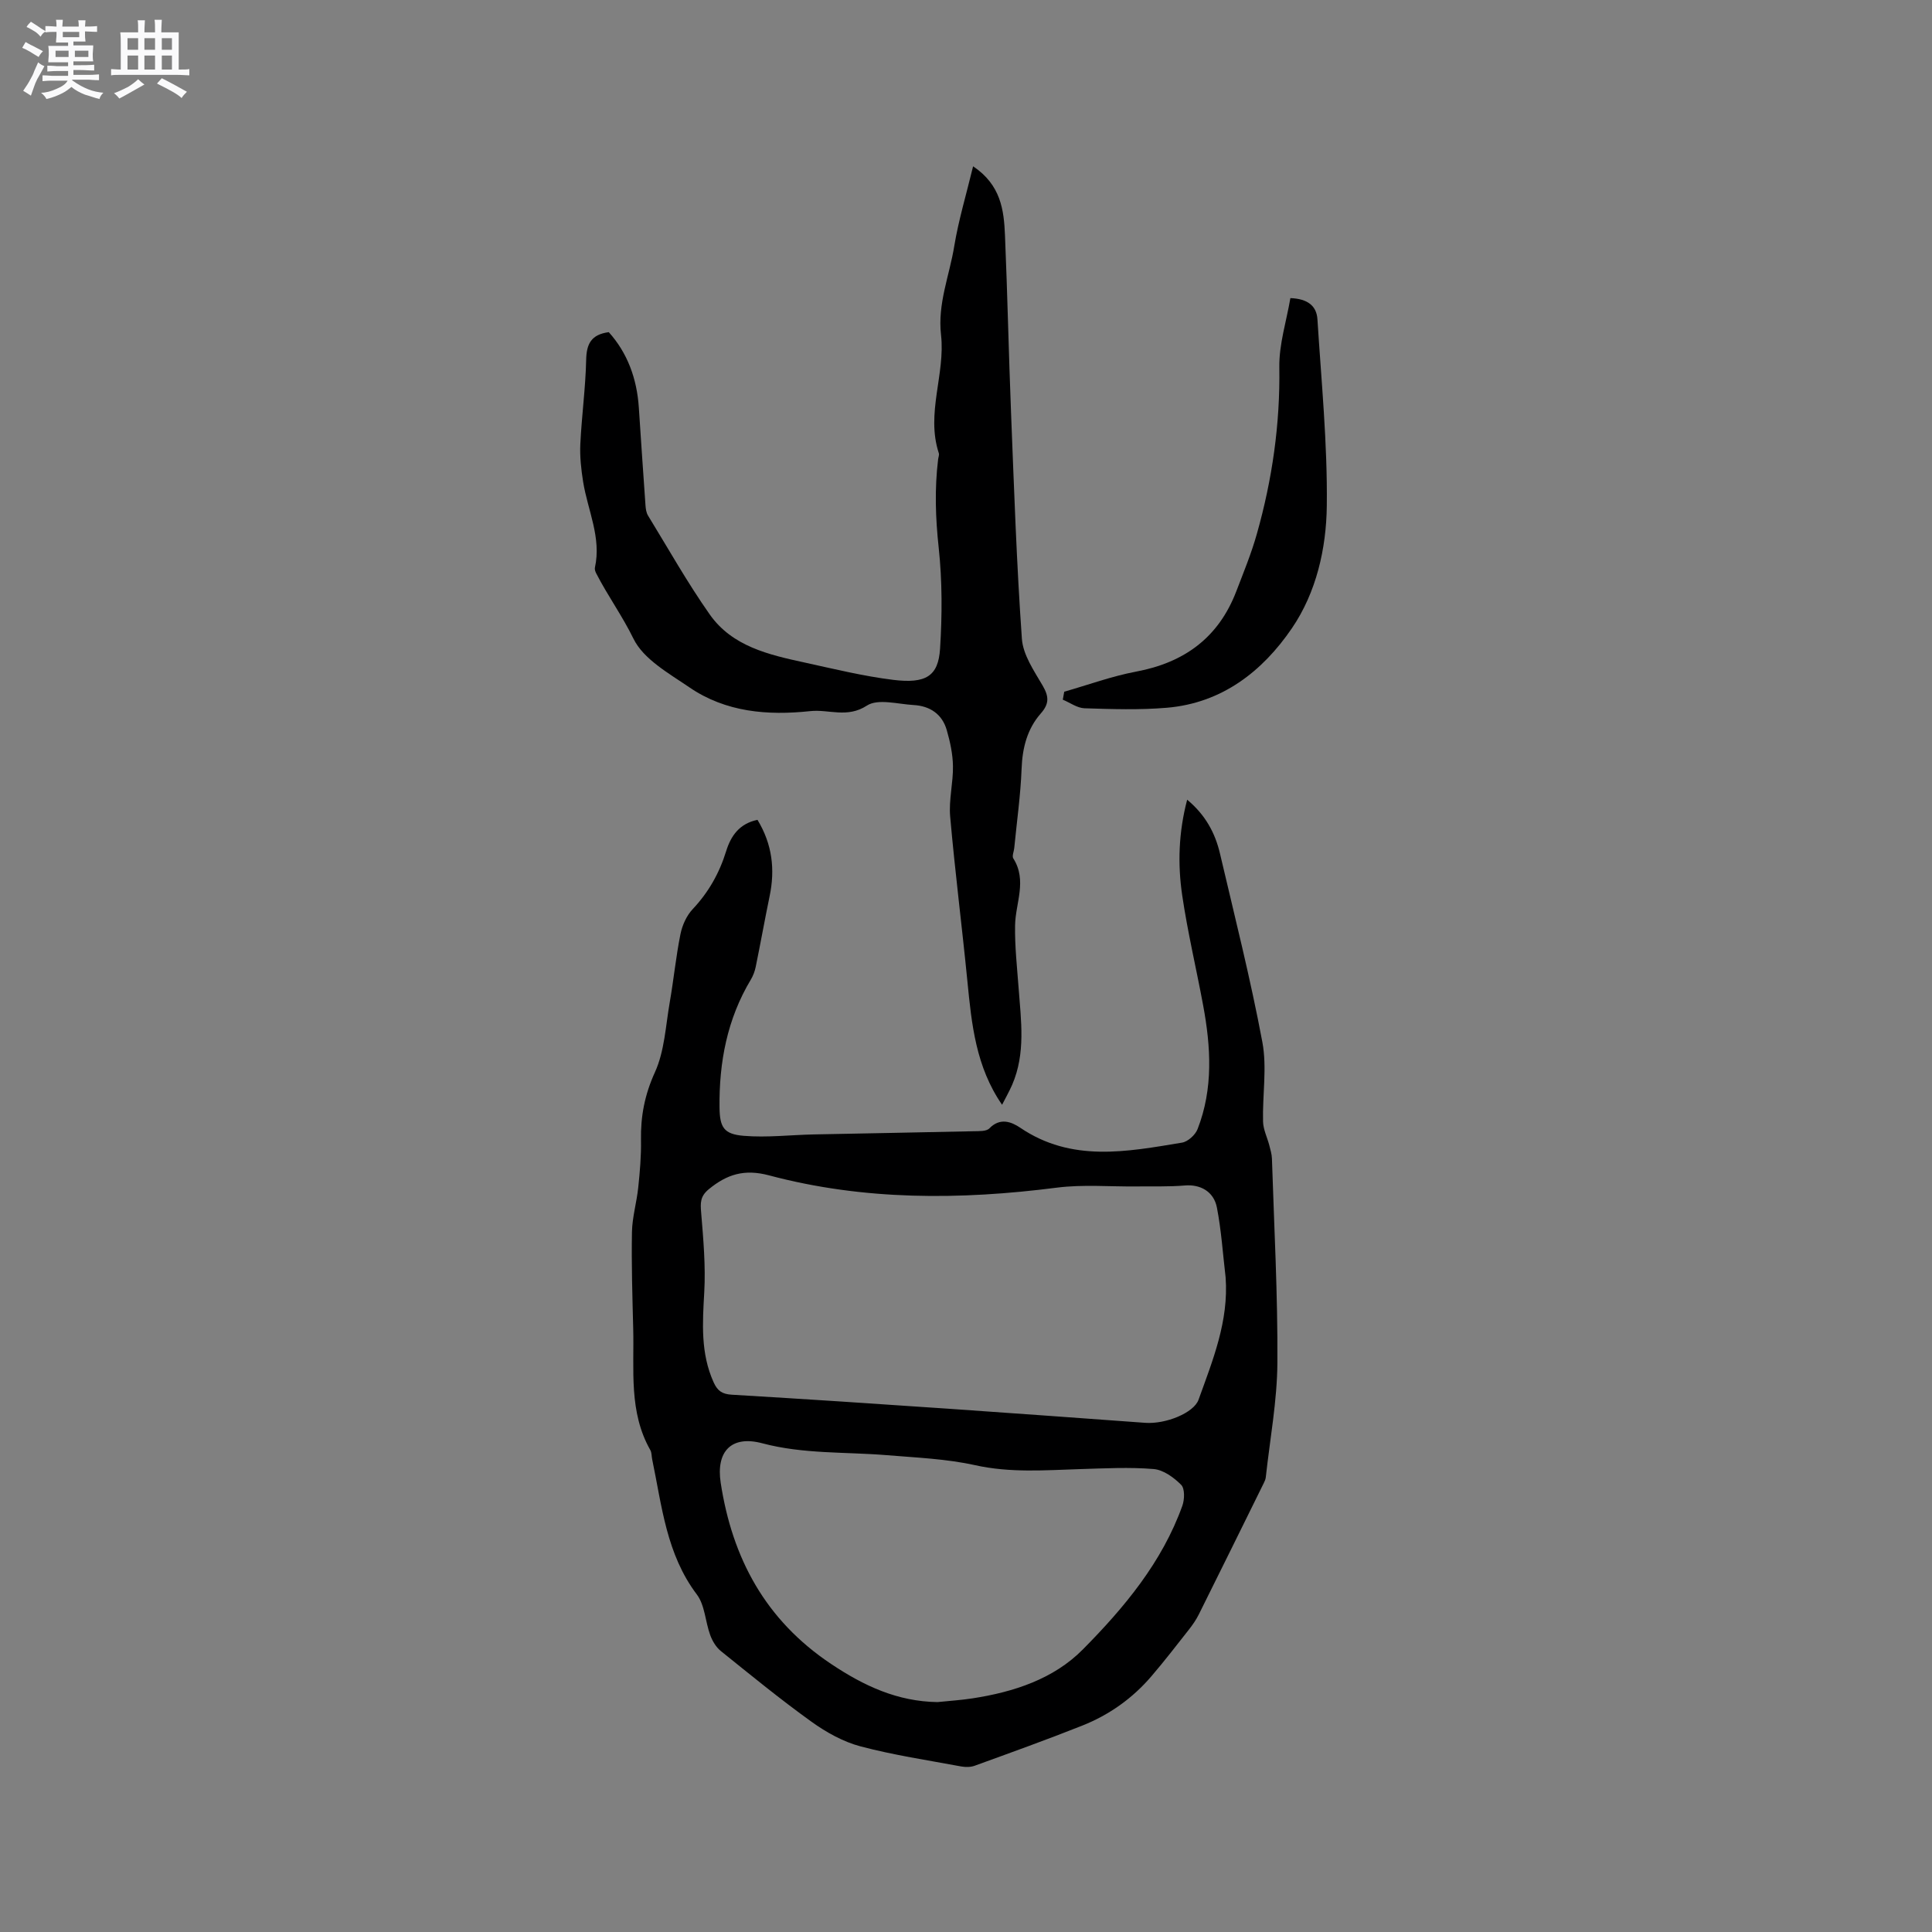 <svg enable-background="new 0 0 400 400" viewBox="0 0 400 400" xmlns="http://www.w3.org/2000/svg"><rect x="0" y="0" width="400" height="400" fill="#808080" stroke="none"/><path d="m6.8 9.5c.6.3 1.3.7 2.1 1.1-.4.4-.7.8-.9 1.2-.7-.4-1.3-.8-1.8-1.1s-1.1-.6-1.6-.8c.2-.4.5-.8.7-1.2.4.2.8.5 1.5.8zm.9 6.9c-.3.6-.5 1.1-.7 1.7s-.4 1.1-.6 1.7c-.6-.4-1.1-.7-1.6-1 .7-1 1.2-1.8 1.5-2.4.3-.5.6-1.1.8-1.7.3-.6.5-1.2.8-1.8.3.3.8.6 1.3.8-.7 1.3-1.2 2.2-1.5 2.7zm.1-11c.4.3 1 .7 1.7 1.1-.5.2-.8.6-1.1 1.1-.5-.6-1-1-1.4-1.2s-.9-.6-1.5-.8c.2-.4.5-.7.9-1.1.5.3.9.6 1.4.9zm10.5 13.1c1 .4 2 .6 3.1.7-.4.4-.7.8-.8 1.3-.9-.2-1.9-.6-3-.9-1-.4-2-.9-2.8-1.6-.5.4-1.1.9-1.9 1.3s-1.9.9-3.3 1.2c-.1-.3-.5-.8-1.1-1.3 1 0 2.1-.3 3.2-.8 1.2-.5 1.9-1 2.3-1.7h-3.2c-.4 0-1 0-2 .1v-1.2c1 0 1.7.1 2 .1h3.3v-1h-2.3c-.2 0-.9 0-2 .1v-1.2c1.2 0 1.9.1 2 .1h2.3v-.8h-4.1c0-.7.1-1.2.1-1.6 0-.5 0-1.1-.1-1.8h4.1v-.7h-2.5c0-.6.1-1.1.1-1.6v-.6h-.5c-.4 0-1 0-1.8.1v-1.3c1.2 0 1.9.1 2.1.1h.2c0-.3 0-.8-.1-1.4h1.4c0 .6-.1 1-.1 1.4h3.4c0-.4 0-.8-.1-1.3h1.5c0 .4-.1.9-.1 1.3.7 0 1.5 0 2.5-.1v1.2c-1 0-1.8-.1-2.5-.1v.6c0 .3 0 .8.1 1.5h-2.5v.8h4.1c0 .7-.1 1.3-.1 1.8s0 1 .1 1.5h-4.1v.8h1.4c.8 0 1.8 0 2.9-.1v1.2c-1 0-1.9-.1-2.8-.1h-1.5v1h3.2c.3 0 1 0 2.1-.1v1.2c-1.1 0-1.8-.1-2.1-.1h-3.4l-.1.1c1.4 1 2.4 1.5 3.4 1.9zm-4.1-6.7v-1.3h-2.7v1.3zm2.2-4.1v-1.1h-3.4v1.1zm1.9 4.1v-1.3h-2.8v1.3z" fill="#fafafb"/><path d="m37 6.7v2.3 5.4c1 0 1.8 0 2.2-.1v1.3c-.6 0-1.5-.1-2.5-.1h-11.9c-.7 0-1.3 0-1.8.1v-1.3c.5 0 1.1.1 2 .1v-5.2c0-1 0-1.8-.1-2.5h3.7c0-1.3 0-2.1-.1-2.5h1.5c0 .4-.1 1.3-.1 2.5h2.2c0-1.2 0-2.1-.1-2.6h1.5c0 .4-.1 1.3-.1 2.6zm-12.3 13.7c-.3-.4-.7-.8-1.1-1.1 1.1-.4 2.1-.9 2.9-1.3.8-.5 1.5-1 2.1-1.6.4.4.9.8 1.3 1.1-2.5 1.4-4.2 2.4-5.2 2.9zm3.9-10.1v-2.4h-2.2v2.4zm0 4.1v-2.9h-2.2v2.9zm3.5-4.1v-2.4h-2.2v2.4zm0 4.1v-2.9h-2.2v2.9zm.4 2.9 1-1.1c.6.3 1.4.7 2.5 1.3s2 1.1 2.7 1.5c-.4.4-.8.8-1.1 1.3-.8-.8-2.5-1.7-5.1-3zm3.1-7v-2.4h-2.1v2.4zm0 4.1v-2.9h-2.1v2.9z" fill="#fafafb"/><g fill="#000001"><path d="m156.83 169.74c3.08 5.08 3.66 10.3 2.51 15.81-1.01 4.87-1.88 9.77-2.88 14.64-.19.91-.53 1.83-1.01 2.63-4.9 8.16-6.59 17.12-6.48 26.48.05 4.13.91 5.52 5.01 5.86 4.8.4 9.68-.19 14.53-.29 11.02-.23 22.04-.41 33.05-.66 1.13-.03 2.66.06 3.29-.6 2.21-2.28 4.56-1.35 6.37-.13 10.64 7.22 22.1 4.98 33.5 3.09 1.22-.2 2.75-1.59 3.22-2.79 3.28-8.39 2.76-17.04 1.15-25.68-1.41-7.59-3.21-15.12-4.33-22.75-.95-6.47-.75-13.01 1.03-19.78 3.77 3.13 5.8 6.89 6.8 11.18 3.04 12.98 6.32 25.92 8.77 39.01.99 5.3 0 10.96.14 16.45.04 1.65.87 3.28 1.3 4.93.23.9.51 1.82.54 2.73.45 14.09 1.22 28.18 1.13 42.27-.05 7.9-1.54 15.8-2.4 23.69-.04.41-.21.82-.4 1.19-4.48 9.09-8.96 18.18-13.48 27.25-.56 1.12-1.29 2.17-2.07 3.16-2.53 3.22-5.03 6.46-7.69 9.57-3.92 4.6-8.76 8.04-14.34 10.26-7.37 2.93-14.84 5.61-22.3 8.32-.83.3-1.87.31-2.76.15-6.97-1.3-14.02-2.35-20.86-4.16-3.59-.95-7.09-2.9-10.14-5.09-6.45-4.63-12.61-9.68-18.8-14.66-.99-.8-1.75-2.09-2.19-3.3-1.02-2.78-1.09-6.17-2.76-8.39-6.33-8.37-7.24-18.35-9.26-28.03-.13-.62-.08-1.34-.37-1.86-4.51-7.92-3.33-16.63-3.55-25.14-.17-6.68-.38-13.36-.26-20.03.06-3.08.98-6.13 1.3-9.21.34-3.25.63-6.53.57-9.79-.09-4.94.76-9.41 2.88-14.06 2-4.39 2.22-9.6 3.07-14.48.82-4.69 1.28-9.46 2.22-14.12.37-1.85 1.27-3.85 2.55-5.2 3.28-3.49 5.51-7.45 6.91-11.98.99-3.2 2.76-5.72 6.49-6.49zm96.92 94.72c-.57-4.82-.88-9.69-1.8-14.44-.66-3.41-3.53-4.84-6.61-4.58-3.34.28-6.72.16-10.08.2-5.49.06-11.04-.44-16.45.25-20.05 2.57-39.98 2.68-59.61-2.55-5.08-1.35-8.69-.22-12.46 2.88-1.81 1.49-1.74 2.87-1.57 4.89.45 5.45.94 10.96.64 16.4-.36 6.4-.79 12.66 1.95 18.71.81 1.78 1.79 2.42 3.76 2.54 15.23.9 30.45 1.91 45.67 2.96 13.3.91 26.6 1.9 39.9 2.86 4.3.31 10.07-2.07 11.05-4.77 2.95-8.19 6.28-16.29 5.61-25.35zm-59.66 87.94c2.41-.25 4.84-.4 7.24-.77 8.53-1.31 16.8-4 22.86-10.13 8.55-8.64 16.41-18.04 20.61-29.77.46-1.3.52-3.53-.25-4.31-1.51-1.52-3.68-3.1-5.69-3.27-5.03-.42-10.14-.14-15.2.01-7.28.23-14.48.81-21.78-.81-5.95-1.32-12.15-1.56-18.26-2.07-8.61-.71-17.29-.2-25.82-2.47-6.37-1.69-9.58 1.68-8.59 8.17 2.4 15.66 9.27 28.44 22.84 37.51 6.85 4.58 13.76 7.78 22.04 7.91z"/><path d="m201.47 34.43c5.76 3.87 6.38 9.06 6.6 14.27.52 12.28.77 24.57 1.26 36.86.62 15.57 1.14 31.15 2.24 46.69.23 3.32 2.51 6.63 4.29 9.68 1.31 2.25 1.42 3.75-.38 5.79-2.81 3.2-3.81 7.12-3.97 11.44-.21 5.48-.99 10.94-1.52 16.41-.07.73-.5 1.67-.2 2.15 2.92 4.6.44 9.26.37 13.9-.07 4.3.41 8.61.73 12.9.5 6.76 1.49 13.54-1.33 20.07-.62 1.42-1.4 2.78-2.09 4.14-5.43-7.85-6.31-16.69-7.18-25.57-1.12-11.38-2.57-22.73-3.57-34.12-.3-3.44.64-6.97.58-10.45-.04-2.48-.59-5.02-1.28-7.42-.95-3.32-3.48-5.01-6.86-5.2-3.28-.19-7.38-1.37-9.67.11-4.1 2.67-7.88.73-11.74 1.15-8.84.94-17.48.23-25.02-4.92-4.26-2.91-9.51-5.83-11.58-10.08-2.3-4.71-5.34-8.9-7.7-13.5-.19-.36-.36-.84-.28-1.21 1.38-6.23-1.49-11.86-2.44-17.77-.41-2.57-.7-5.22-.58-7.81.28-5.82 1.08-11.62 1.21-17.44.07-3.27 1.01-5.24 4.68-5.73 3.87 4.3 5.82 9.61 6.22 15.58.45 6.76.9 13.51 1.38 20.26.05.73.16 1.54.53 2.14 4.2 6.86 8.15 13.89 12.77 20.46 4.66 6.63 12.24 8.35 19.65 9.96 6.09 1.33 12.18 2.83 18.35 3.59 6.72.82 9.33-.74 9.69-6.45.44-6.94.46-13.99-.28-20.89-.67-6.17-.87-12.22-.12-18.34.05-.42.26-.89.14-1.26-2.71-8.24 1.38-16.36.46-24.47-.74-6.51 1.75-12.3 2.74-18.4.89-5.4 2.49-10.68 3.9-16.52z"/><path d="m220.34 143.21c4.95-1.41 9.84-3.21 14.88-4.16 9.99-1.87 17.07-7.05 20.74-16.62 1.51-3.94 3.13-7.87 4.27-11.93 3.18-11.26 4.82-22.71 4.64-34.48-.07-4.74 1.47-9.5 2.29-14.3 3.64.14 5.42 1.65 5.6 4.38.81 12.87 2.09 25.75 1.94 38.61-.1 8.84-2.16 17.94-7.23 25.37-6.1 8.94-14.49 15.48-25.86 16.45-5.66.48-11.39.29-17.08.11-1.51-.05-2.99-1.16-4.49-1.78.1-.54.2-1.1.3-1.65z"/></g></svg>